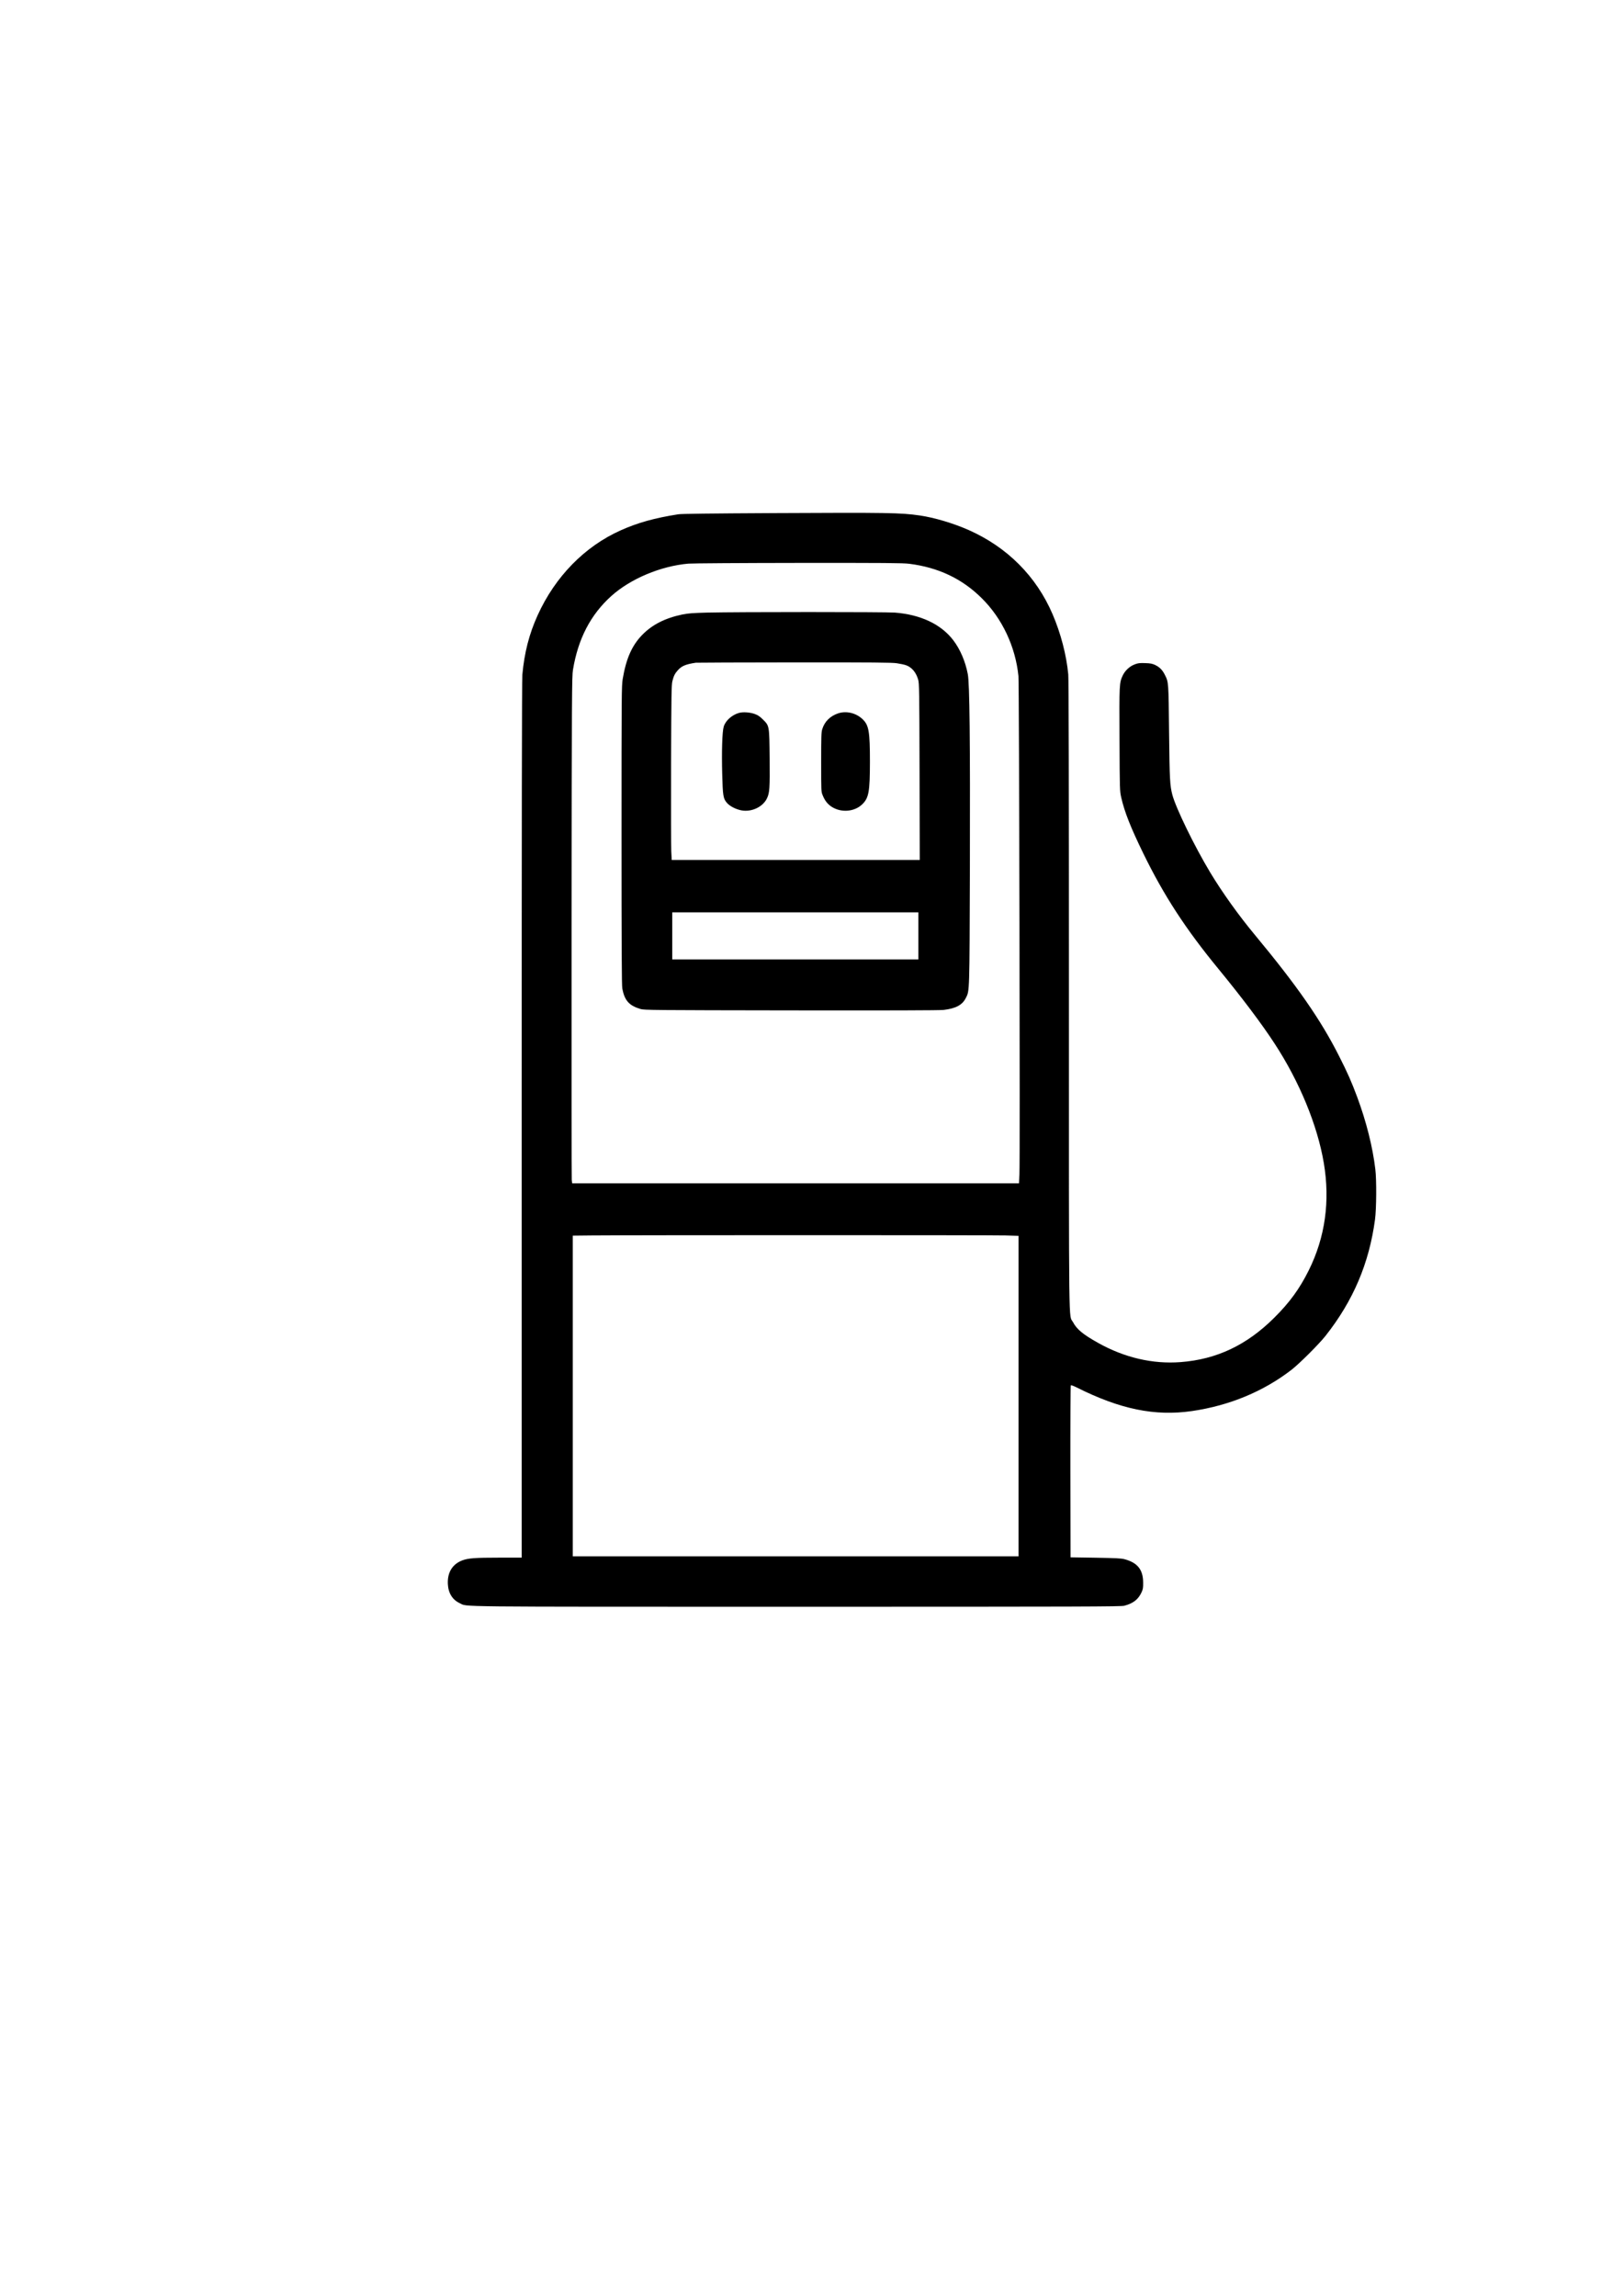 <?xml version="1.0" standalone="no"?>
<!DOCTYPE svg PUBLIC "-//W3C//DTD SVG 20010904//EN"
 "http://www.w3.org/TR/2001/REC-SVG-20010904/DTD/svg10.dtd">
<svg version="1.0" xmlns="http://www.w3.org/2000/svg"
 width="2481pt" height="3508pt" viewBox="0 0 2481 3508"
 preserveAspectRatio="xMidYMid meet">

<g transform="translate(0,3508) scale(0.1,-0.1)"
fill="#000000" stroke="none">
<path d="M11795 27240 c-949 -5 -1382 -10 -1433 -18 -362 -57 -618 -128 -879
-245 -549 -245 -1001 -706 -1269 -1297 -130 -286 -203 -571 -234 -910 -7 -78
-10 -2254 -10 -6802 l0 -6688 -349 0 c-363 0 -467 -8 -557 -41 -153 -58 -231
-185 -222 -363 7 -139 71 -241 184 -293 124 -56 -235 -53 5139 -53 4412 0
4957 2 5010 15 135 35 213 95 264 204 22 48 26 69 25 151 -1 198 -87 304 -287
357 -50 13 -138 17 -442 22 l-380 6 -3 1309 c-1 743 2 1314 7 1319 5 5 43 -9
89 -32 664 -334 1197 -443 1762 -361 570 83 1092 299 1520 630 119 92 422 394
521 520 422 535 665 1106 755 1775 22 164 25 606 5 770 -41 343 -138 728 -277
1103 -87 233 -146 368 -275 622 -280 556 -641 1075 -1288 1855 -247 297 -500
651 -683 955 -240 399 -524 982 -578 1186 -37 144 -42 228 -50 954 -8 774 -7
766 -65 880 -36 72 -79 116 -143 147 -48 23 -72 28 -157 31 -85 3 -109 0 -159
-19 -76 -28 -147 -94 -182 -166 -55 -117 -55 -128 -51 -982 3 -770 4 -788 26
-885 49 -219 144 -459 336 -853 314 -644 648 -1158 1149 -1767 357 -435 663
-841 858 -1141 381 -583 655 -1250 752 -1825 98 -583 21 -1135 -230 -1640
-139 -280 -292 -491 -528 -725 -419 -417 -878 -635 -1428 -677 -427 -33 -858
67 -1263 294 -229 128 -325 207 -383 317 -67 124 -62 -301 -62 4986 0 3207 -3
4837 -10 4910 -28 297 -114 627 -240 921 -248 578 -692 1024 -1283 1286 -233
103 -525 190 -747 222 -291 42 -472 45 -2255 36z m2095 -774 c444 -56 806
-227 1106 -524 314 -310 517 -741 563 -1192 11 -112 26 -7415 15 -7617 l-7
-133 -3413 0 -3413 0 -6 53 c-3 28 -4 1769 -3 3867 3 3595 5 3821 21 3924 78
476 270 845 587 1130 294 264 754 457 1176 494 54 5 810 10 1679 11 1318 1
1600 -1 1695 -13z m1468 -10263 l202 -6 0 -2449 0 -2448 -3405 0 -3405 0 0
2450 0 2450 288 3 c636 6 6131 6 6320 0z"/>
<path d="M10805 25720 c-218 -6 -290 -11 -376 -28 -266 -55 -464 -155 -618
-313 -157 -162 -245 -360 -298 -674 -17 -105 -18 -219 -18 -2390 0 -1691 3
-2296 12 -2340 35 -183 104 -260 278 -312 57 -17 184 -18 2300 -21 1513 -2
2270 0 2331 7 186 22 285 75 339 182 58 113 56 64 62 2004 5 1944 -4 2801 -32
2945 -37 194 -116 379 -222 518 -186 244 -499 392 -893 422 -147 11 -2403 11
-2865 0z m2895 -774 c126 -20 165 -33 212 -69 52 -40 92 -102 115 -182 16 -56
18 -153 21 -1407 l3 -1348 -1895 0 -1894 0 -7 133 c-3 72 -5 672 -3 1332 4
1068 6 1207 20 1267 20 81 38 117 85 169 58 64 120 90 273 113 14 2 691 4
1505 5 1218 1 1495 -2 1565 -13z m330 -4166 l0 -360 -1880 0 -1880 0 0 360 0
360 1880 0 1880 0 0 -360z"/>
<path d="M11289 24187 c-109 -31 -207 -120 -233 -211 -23 -78 -32 -377 -23
-716 9 -341 15 -381 72 -447 43 -51 137 -99 222 -115 156 -29 329 53 391 186
39 83 44 151 40 602 -5 509 -4 502 -101 599 -46 46 -78 68 -122 84 -73 28
-183 36 -246 18z"/>
<path d="M12806 24181 c-123 -41 -208 -125 -244 -241 -15 -48 -17 -109 -17
-505 0 -445 0 -451 23 -506 32 -80 73 -133 134 -174 147 -97 354 -80 474 39
97 97 113 190 114 641 0 466 -16 563 -110 654 -100 97 -248 133 -374 92z"/>
</g>
</svg>
